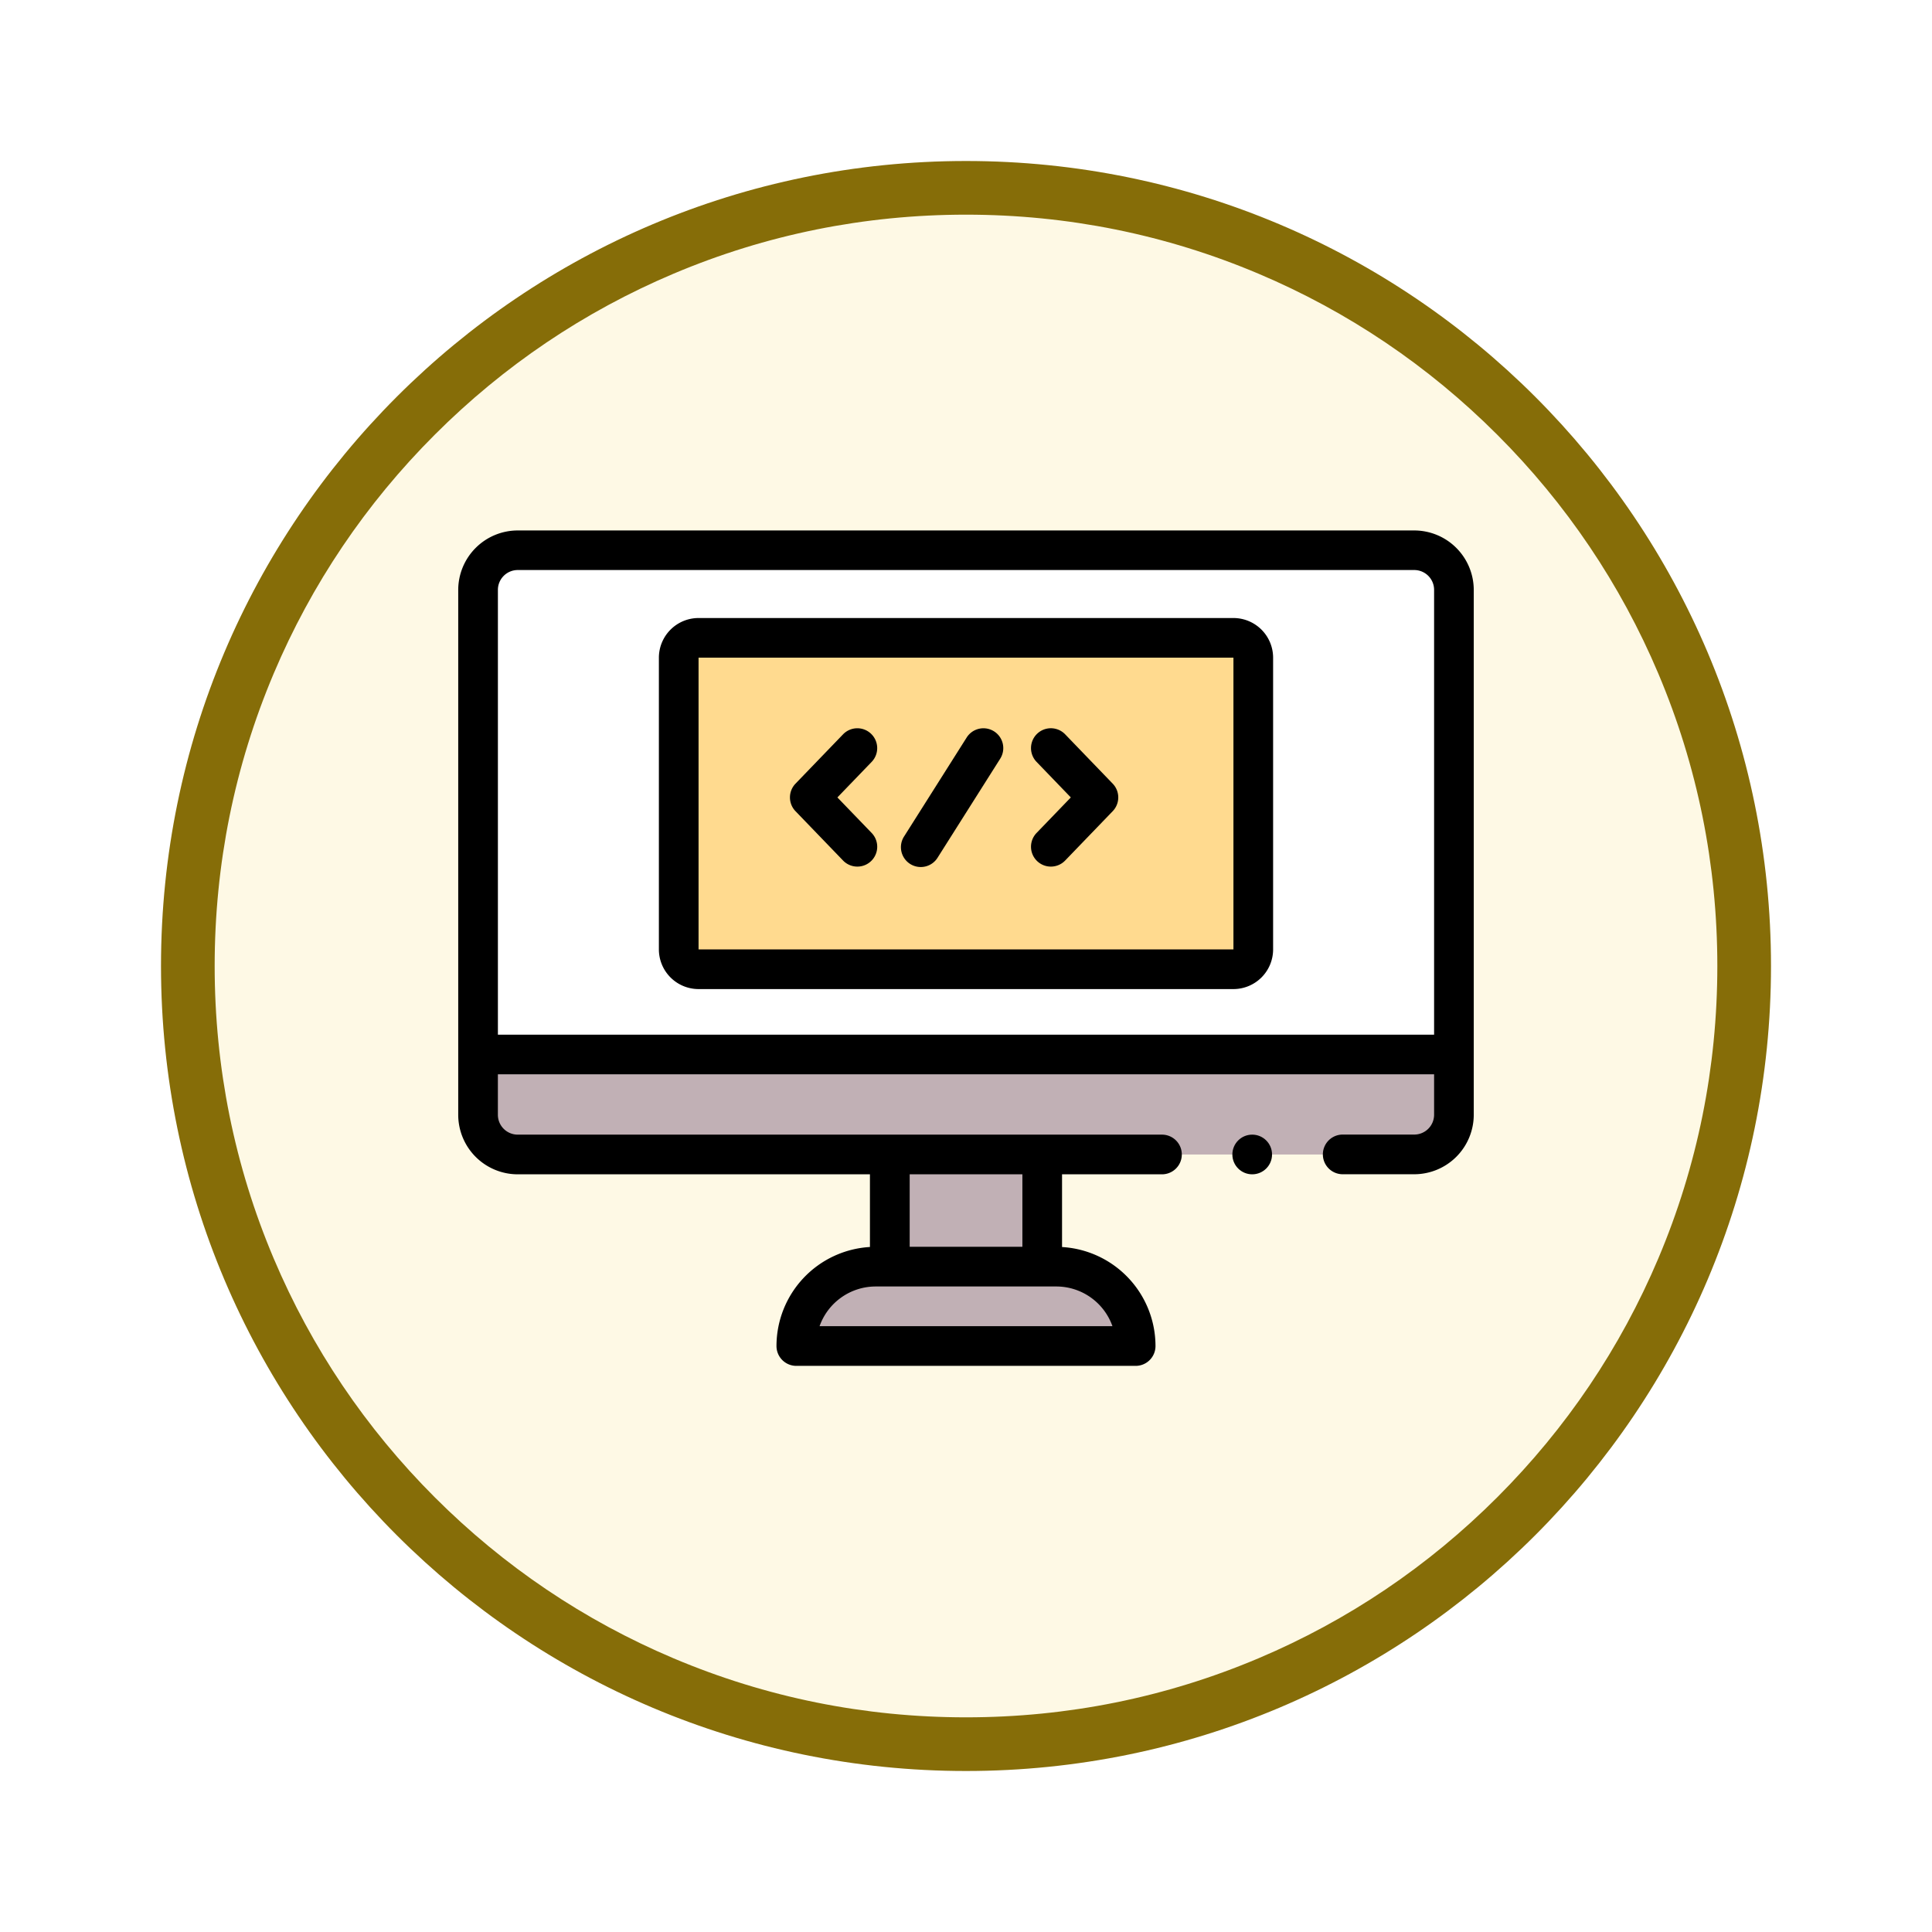 <svg xmlns="http://www.w3.org/2000/svg" xmlns:xlink="http://www.w3.org/1999/xlink" width="108" height="108" viewBox="0 0 108 108">
  <defs>
    <filter id="Trazado_904820" x="0" y="0" width="108" height="108" filterUnits="userSpaceOnUse">
      <feOffset dy="3" input="SourceAlpha"/>
      <feGaussianBlur stdDeviation="3" result="blur"/>
      <feFlood flood-opacity="0.161"/>
      <feComposite operator="in" in2="blur"/>
      <feComposite in="SourceGraphic"/>
    </filter>
  </defs>
  <g id="Grupo_1226987" data-name="Grupo 1226987" transform="translate(-200 -328.892)">
    <g id="Grupo_1226914" data-name="Grupo 1226914" transform="translate(209 334.892)">
      <g id="Grupo_1173585" data-name="Grupo 1173585" transform="translate(0 0)">
        <g id="Grupo_1173428" data-name="Grupo 1173428">
          <g id="Grupo_1171958" data-name="Grupo 1171958">
            <g id="Grupo_1167341" data-name="Grupo 1167341">
              <g id="Grupo_1166792" data-name="Grupo 1166792">
                <g transform="matrix(1, 0, 0, 1, -9, -6)" filter="url(#Trazado_904820)">
                  <g id="Trazado_904820-2" data-name="Trazado 904820" transform="translate(9 6)" fill="#fef9e5">
                    <path d="M 45 88.5 C 39.127 88.5 33.43 87.35 28.068 85.082 C 22.889 82.891 18.236 79.755 14.241 75.759 C 10.245 71.764 7.109 67.111 4.918 61.932 C 2.65 56.57 1.5 50.873 1.5 45 C 1.5 39.127 2.65 33.43 4.918 28.068 C 7.109 22.889 10.245 18.236 14.241 14.241 C 18.236 10.245 22.889 7.109 28.068 4.918 C 33.43 2.65 39.127 1.5 45 1.5 C 50.873 1.5 56.57 2.65 61.932 4.918 C 67.111 7.109 71.764 10.245 75.759 14.241 C 79.755 18.236 82.891 22.889 85.082 28.068 C 87.35 33.43 88.5 39.127 88.5 45 C 88.5 50.873 87.35 56.57 85.082 61.932 C 82.891 67.111 79.755 71.764 75.759 75.759 C 71.764 79.755 67.111 82.891 61.932 85.082 C 56.57 87.35 50.873 88.5 45 88.5 Z" stroke="none"/>
                    <path d="M 45 3 C 39.329 3 33.829 4.11 28.653 6.299 C 23.652 8.415 19.16 11.443 15.302 15.302 C 11.443 19.16 8.415 23.652 6.299 28.653 C 4.11 33.829 3 39.329 3 45 C 3 50.671 4.11 56.171 6.299 61.347 C 8.415 66.348 11.443 70.84 15.302 74.698 C 19.16 78.557 23.652 81.585 28.653 83.701 C 33.829 85.89 39.329 87 45 87 C 50.671 87 56.171 85.89 61.347 83.701 C 66.348 81.585 70.84 78.557 74.698 74.698 C 78.557 70.84 81.585 66.348 83.701 61.347 C 85.89 56.171 87 50.671 87 45 C 87 39.329 85.89 33.829 83.701 28.653 C 81.585 23.652 78.557 19.16 74.698 15.302 C 70.84 11.443 66.348 8.415 61.347 6.299 C 56.171 4.11 50.671 3 45 3 M 45 7.62939453125e-06 C 69.853 7.62939453125e-06 90 20.147 90 45 C 90 69.853 69.853 90 45 90 C 20.147 90 -7.62939453125e-06 69.853 -7.62939453125e-06 45 C -7.62939453125e-06 20.147 20.147 7.62939453125e-06 45 7.62939453125e-06 Z" stroke="none" fill="#866d08"/>
                  </g>
                </g>
              </g>
            </g>
          </g>
        </g>
      </g>
    </g>
    <g id="programacion-de-computadoras" transform="translate(225.615 313.145)">
      <g id="Grupo_1226985" data-name="Grupo 1226985" transform="translate(1.109 46.504)">
        <path id="Trazado_1058796" data-name="Trazado 1058796" d="M189.427,421.04H170.458a4.435,4.435,0,0,1,4.435-4.435h10.1A4.435,4.435,0,0,1,189.427,421.04Z" transform="translate(-152.667 -376.555)" fill="#c1b0b5"/>
        <path id="Trazado_1058797" data-name="Trazado 1058797" d="M10,309.654v3.37a2.217,2.217,0,0,0,2.218,2.218H62.334a2.217,2.217,0,0,0,2.218-2.218v-3.37Z" transform="translate(-10 -281.462)" fill="#c1b0b5"/>
        <path id="Trazado_1058798" data-name="Trazado 1058798" d="M64.552,57.613a2.218,2.218,0,0,0-2.218-2.218H12.218A2.218,2.218,0,0,0,10,57.613V83.587H64.552Z" transform="translate(-10 -55.395)" fill="#fff"/>
        <path id="Trazado_1058799" data-name="Trazado 1058799" d="M217.569,360.047h8.522v6.271h-8.522Z" transform="translate(-194.554 -326.268)" fill="#c1b0b5"/>
        <path id="Trazado_1058800" data-name="Trazado 1058800" d="M142.17,118.111h-29.9A1.109,1.109,0,0,1,111.159,117V100.7a1.109,1.109,0,0,1,1.109-1.109h29.9a1.109,1.109,0,0,1,1.109,1.109V117a1.109,1.109,0,0,1-1.109,1.109Z" transform="translate(-99.943 -94.687)" fill="#ffda8f"/>
      </g>
      <g id="Grupo_1226986" data-name="Grupo 1226986" transform="translate(0 45.395)">
        <path id="Trazado_1058801" data-name="Trazado 1058801" d="M53.443,45.4H3.326A3.33,3.33,0,0,0,0,48.721V78.066a3.33,3.33,0,0,0,3.326,3.326H23.015v4.063a5.55,5.55,0,0,0-5.224,5.534A1.109,1.109,0,0,0,18.9,92.1H37.869a1.109,1.109,0,0,0,1.109-1.109,5.55,5.55,0,0,0-5.224-5.534V81.392H39.34a1.109,1.109,0,0,0,0-2.218H3.326a1.11,1.11,0,0,1-1.109-1.109V75.8H54.552v2.261a1.11,1.11,0,0,1-1.109,1.109h-4a1.109,1.109,0,0,0,0,2.218h4a3.33,3.33,0,0,0,3.326-3.326V48.721A3.33,3.33,0,0,0,53.443,45.4ZM36.571,89.88H20.2a3.332,3.332,0,0,1,3.136-2.218h10.1A3.332,3.332,0,0,1,36.571,89.88Zm-5.034-8.489v4.053h-6.3V81.392ZM2.218,73.587V48.721a1.11,1.11,0,0,1,1.109-1.109H53.443a1.11,1.11,0,0,1,1.109,1.109V73.587H2.218Z" transform="translate(0 -45.395)"/>
        <path id="Trazado_1058802" data-name="Trazado 1058802" d="M133.278,89.586h-29.9a2.22,2.22,0,0,0-2.218,2.218V108.11a2.22,2.22,0,0,0,2.218,2.218h29.9a2.22,2.22,0,0,0,2.218-2.218V91.8A2.22,2.22,0,0,0,133.278,89.586Zm0,18.524h-29.9V91.8h29.9V108.11Z" transform="translate(-89.943 -84.686)"/>
        <path id="Trazado_1058803" data-name="Trazado 1058803" d="M228.53,145.34a1.109,1.109,0,0,0-1.53.344l-3.488,5.514a1.109,1.109,0,1,0,1.874,1.185l3.488-5.514A1.108,1.108,0,0,0,228.53,145.34Z" transform="translate(-198.577 -134.105)"/>
        <path id="Trazado_1058804" data-name="Trazado 1058804" d="M171.791,145.479a1.109,1.109,0,0,0-1.568.029l-2.658,2.757a1.109,1.109,0,0,0,0,1.539l2.658,2.757a1.109,1.109,0,0,0,1.6-1.539l-1.916-1.987,1.916-1.988A1.109,1.109,0,0,0,171.791,145.479Z" transform="translate(-148.711 -134.106)"/>
        <path id="Trazado_1058805" data-name="Trazado 1058805" d="M290.7,145.509a1.109,1.109,0,0,0-1.6,1.539l1.916,1.988-1.916,1.987a1.109,1.109,0,0,0,1.6,1.539l2.657-2.757a1.109,1.109,0,0,0,0-1.539Z" transform="translate(-256.771 -134.107)"/>
        <circle id="Elipse_13554" data-name="Elipse 13554" cx="1.109" cy="1.109" r="1.109" transform="translate(43.275 33.779)"/>
      </g>
    </g>
  </g>
</svg>
